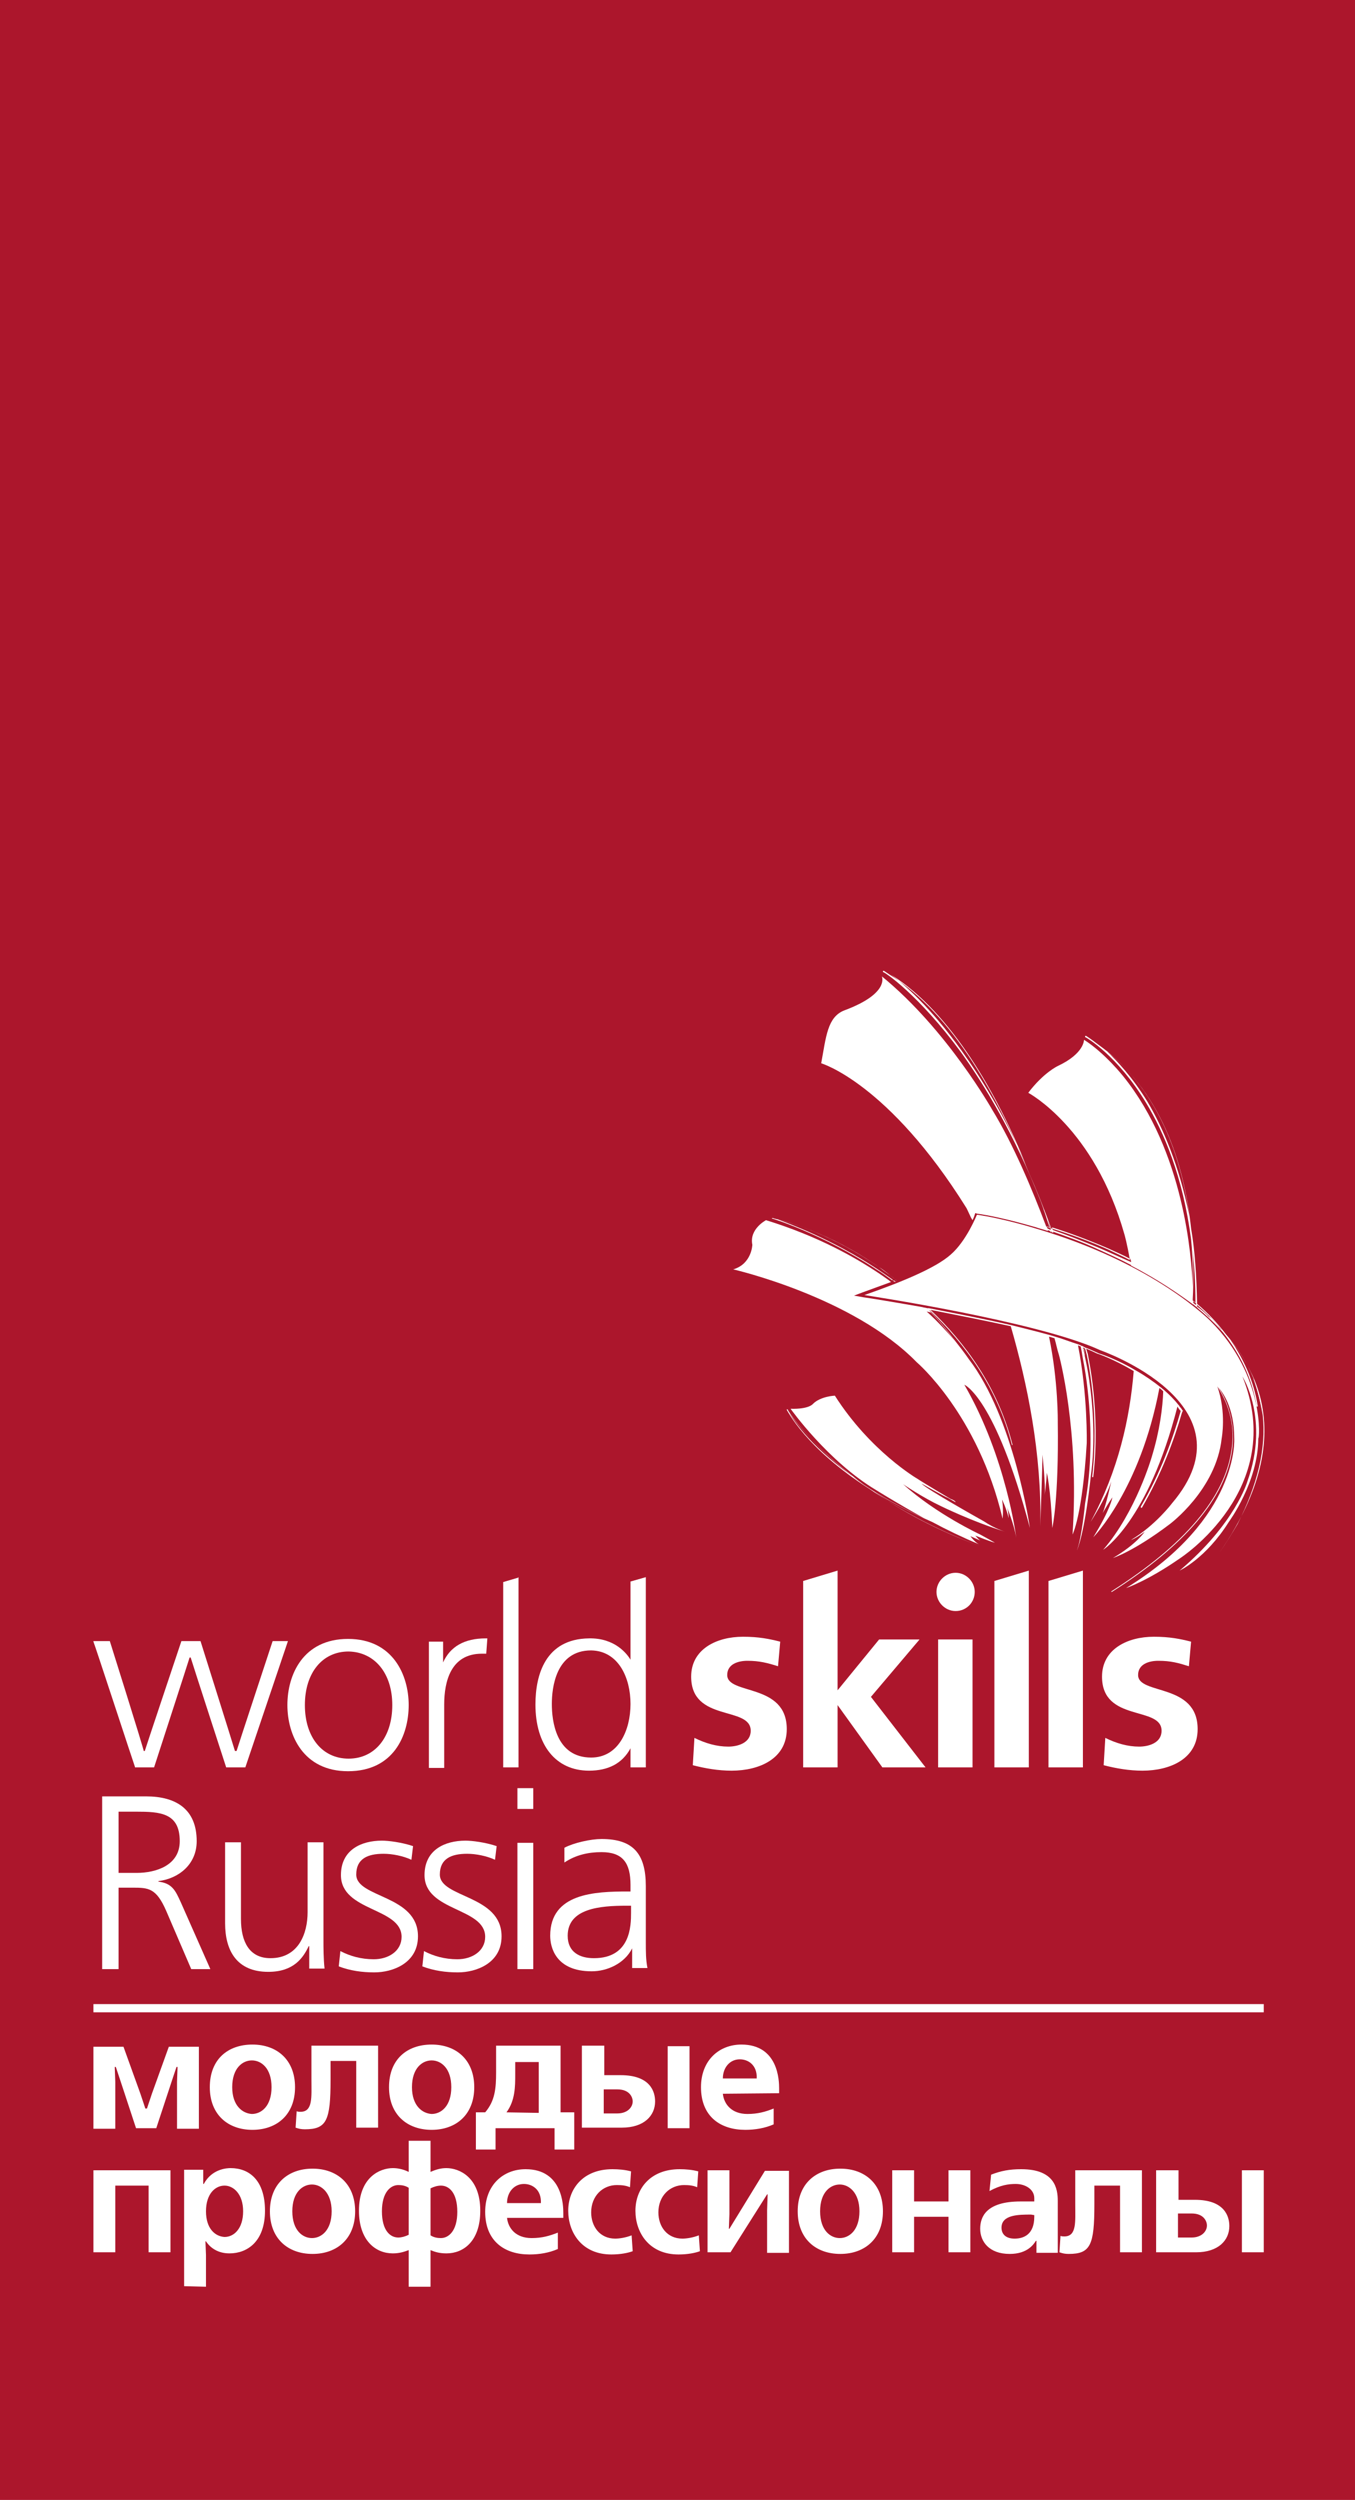 <?xml version="1.0" encoding="utf-8"?>
<!-- Generator: Adobe Illustrator 21.0.0, SVG Export Plug-In . SVG Version: 6.00 Build 0)  -->
<svg version="1.1" id="Слой_1" xmlns="http://www.w3.org/2000/svg" xmlns:xlink="http://www.w3.org/1999/xlink" x="0px" y="0px"
	 viewBox="0 0 248 457.3" style="enable-background:new 0 0 248 457.3;" xml:space="preserve">
<style type="text/css">
	.st0{fill:#AC162C;}
	.st1{fill:#FFFFFF;}
</style>
<rect class="st0" width="248.2" height="460.7"/>
<g id="XMLID_591_">
	<rect id="XMLID_688_" x="17.1" y="366.6" class="st1" width="214.2" height="1.5"/>
	<path id="XMLID_665_" class="st1" d="M17.1,397v15h4v-12.2h6.1V412h4v-15H17.1z M37.7,418.3v-5.8l-0.1-2.5h0.1
		c0.8,1.2,2.2,2.2,4.3,2.2c3.3,0,6.5-2.2,6.5-7.8c0-5.6-2.9-7.8-6.3-7.8c-0.6,0-3.4,0.1-4.9,2.9h-0.1v-2.6h-3.5v21.3L37.7,418.3
		L37.7,418.3z M37.7,404.5c0-3.2,1.7-4.7,3.4-4.7c1.6,0,3.4,1.5,3.4,4.7s-1.7,4.7-3.4,4.7C39.4,409.1,37.7,407.7,37.7,404.5
		 M49.4,404.5c0,5,3.3,7.8,7.8,7.8s7.8-2.8,7.8-7.8c0-5-3.3-7.8-7.8-7.8S49.4,399.5,49.4,404.5 M53.5,404.5c0-3.5,1.9-4.9,3.6-4.9
		s3.6,1.5,3.6,4.9c0,3.5-1.9,4.9-3.6,4.9C55.4,409.4,53.5,408,53.5,404.5 M74.8,391.6v5.7c-1-0.5-2-0.7-2.9-0.7
		c-2.3,0-6.2,1.6-6.2,7.8c0,5.4,3,7.8,6.2,7.8c1.2,0,2.1-0.3,2.9-0.6v6.7h4v-6.7c0.7,0.3,1.6,0.6,2.9,0.6c3.2,0,6.2-2.3,6.2-7.8
		c0-6.2-3.9-7.8-6.2-7.8c-0.9,0-1.8,0.2-2.9,0.7v-5.7H74.8z M78.8,400.3c0.6-0.3,1.3-0.5,1.9-0.5c1.5,0,3,1.3,3,4.8
		c0,3.5-1.6,4.8-3,4.8c-0.6,0-1.3-0.1-1.9-0.5V400.3z M74.8,408.8c-0.6,0.3-1.3,0.5-1.9,0.5c-1.5,0-3-1.3-3-4.8c0-3.5,1.6-4.8,3-4.8
		c0.6,0,1.3,0.1,1.9,0.5V408.8z M103.1,405.7v-0.9c0-1.3-0.1-8-6.9-8c-4.1,0-7.4,2.9-7.4,7.8c0,5.4,3.6,7.8,8.1,7.8
		c1.8,0,3.6-0.3,5.2-1v-3c-1.5,0.6-2.9,1-4.8,1c-2.9,0-4.3-1.8-4.5-3.7L103.1,405.7L103.1,405.7z M92.8,403c0-2,1.3-3.5,3.1-3.5
		c1.5,0,3.2,1,3.1,3.5H92.8z M115.5,397.2c-1.1-0.3-2.3-0.4-3.4-0.4c-5.4,0-8.1,3.6-8.1,7.6c0,4,2.5,8,7.9,8c1.7,0,3.1-0.3,3.9-0.6
		l-0.2-2.9c-1,0.4-2.2,0.6-3,0.6c-2.8,0-4.4-2.2-4.4-4.8c0-3,2.1-5,4.7-5c1,0,1.7,0.1,2.4,0.4L115.5,397.2z M127.8,397.2
		c-1.1-0.3-2.3-0.4-3.4-0.4c-5.4,0-8.1,3.6-8.1,7.6c0,4,2.5,8,7.9,8c1.7,0,3.1-0.3,3.9-0.6l-0.2-2.9c-1,0.4-2.2,0.6-3,0.6
		c-2.8,0-4.4-2.2-4.4-4.8c0-3,2.1-5,4.7-5c1,0,1.7,0.1,2.4,0.4L127.8,397.2z M129.5,397v15h4.2l6.7-10.6h0.1l-0.1,2.9v7.8h4v-15
		h-4.4l-6.5,10.6h-0.1l0.1-2.7v-8L129.5,397L129.5,397z M146,404.5c0,5,3.3,7.8,7.8,7.8s7.8-2.8,7.8-7.8c0-5-3.3-7.8-7.8-7.8
		S146,399.5,146,404.5 M150.1,404.5c0-3.5,1.9-4.9,3.6-4.9s3.6,1.5,3.6,4.9c0,3.5-1.9,4.9-3.6,4.9S150.1,408,150.1,404.5 M163.3,397
		v15h4v-6.5h6.3v6.5h4v-15h-4v5.7h-6.3V397H163.3z M181.1,400.8c2-1.1,3.5-1.3,4.8-1.3c1.8,0,3.4,1,3.4,2.6v0.6H189
		c-0.7,0-1.5,0-2.2,0c-6.4,0-7.4,2.9-7.4,5c0,2.3,1.6,4.6,5.4,4.6c3.3,0,4.4-1.8,4.8-2.4h0.1v2.2h3.9v-9.5c0-2.2-0.5-5.8-6.7-5.8
		c-2.1,0-3.7,0.3-5.5,1L181.1,400.8L181.1,400.8z M189.3,405.2v0.3c0,3.3-2,4-3.6,4c-1.7,0-2.4-0.9-2.4-2c0-2.4,3.2-2.4,5.4-2.4
		L189.3,405.2L189.3,405.2z M196.8,397v6.2c0,3.2,0.3,5.9-2,5.9c-0.3,0-0.4,0-0.7-0.1l-0.2,3c0.6,0.2,1,0.3,1.7,0.3
		c4,0,4.7-1.6,4.7-9.1v-3.4h4.7V412h4v-15H196.8z M227.3,412h4v-15h-4V412z M211.6,397v15h7.3c4.1,0,6.1-2.2,6.1-4.8
		c0-1.7-0.8-4.8-6.3-4.8h-3V397L211.6,397L211.6,397z M215.6,404.9h2.5c2.2,0,2.8,1.4,2.8,2.2c0,1.1-1,2.2-2.8,2.2h-2.5V404.9z"/>
	<path id="XMLID_651_" class="st1" d="M28.6,389.3l2.9-8.8l0.8-2.4h0.2l-0.1,2.7v8.6h4v-15h-5.5l-3.1,8.6l-0.9,2.7h-0.3l-0.9-2.7
		l-3.1-8.6h-5.5v15h4v-8.6l-0.1-2.7h0.2l0.8,2.4l2.9,8.8H28.6z M38.4,381.8c0,5,3.3,7.8,7.8,7.8s7.8-2.8,7.8-7.8s-3.3-7.8-7.8-7.8
		S38.4,376.7,38.4,381.8 M42.5,381.8c0-3.5,1.9-4.9,3.6-4.9s3.6,1.4,3.6,4.9c0,3.5-1.9,4.9-3.6,4.9
		C44.4,386.6,42.5,385.2,42.5,381.8 M57,374.2v6.2c0,3.2,0.3,5.9-2,5.9c-0.3,0-0.4,0-0.7-0.1l-0.2,3c0.6,0.2,1,0.3,1.7,0.3
		c4,0,4.7-1.6,4.7-9.1V377h4.7v12.2h4v-15L57,374.2L57,374.2z M71.2,381.8c0,5,3.3,7.8,7.8,7.8s7.8-2.8,7.8-7.8S83.5,374,79,374
		S71.2,376.7,71.2,381.8 M75.4,381.8c0-3.5,1.9-4.9,3.6-4.9s3.6,1.4,3.6,4.9c0,3.5-1.9,4.9-3.6,4.9
		C77.3,386.6,75.4,385.2,75.4,381.8 M90.8,374.2v4.9c0,2.9-0.2,5.2-2,7.3h-1.7v6.8h3.6v-3.9h10.8v3.9h3.6v-6.8h-2.5v-12.2H90.8
		L90.8,374.2z M92.7,386.4c1.6-2.2,1.6-4.7,1.6-7v-2.2h4.3v9.3L92.7,386.4L92.7,386.4z M122.2,389.3h4v-15h-4V389.3z M106.5,374.2
		v15h7.3c4.1,0,6.1-2.2,6.1-4.8c0-1.7-0.8-4.8-6.3-4.8h-3v-5.4H106.5L106.5,374.2z M110.5,382.2h2.5c2.2,0,2.8,1.4,2.8,2.2
		c0,1.1-1,2.2-2.8,2.2h-2.5V382.2z M142.6,382.9V382c0-1.3-0.1-8-6.9-8c-4.1,0-7.4,2.9-7.4,7.8c0,5.4,3.6,7.8,8.1,7.8
		c1.8,0,3.6-0.3,5.2-1v-2.9c-1.5,0.6-2.9,1-4.8,1c-2.9,0-4.3-1.8-4.5-3.7L142.6,382.9L142.6,382.9z M132.3,380.2
		c0-2,1.3-3.5,3.1-3.5c1.5,0,3.2,1,3.1,3.5H132.3z"/>
	<path id="XMLID_648_" class="st1" d="M74.8,311.9c0-5.5-2.9-12.1-11.1-12.1c-8.2,0-11.1,6.5-11.1,12.1c0,5.5,2.9,12.1,11.1,12.1
		C72,324,74.8,317.5,74.8,311.9 M71.8,311.9c0,5.9-3.2,9.8-8,9.8c-4.8,0-8-3.9-8-9.8s3.2-9.8,8-9.8
		C68.6,302.2,71.8,306.1,71.8,311.9"/>
	<path id="XMLID_647_" class="st1" d="M81.1,304.1v-3.8h-2.6v23.1h2.8v-11.4v-0.2c0-4.2,1.2-9.3,6.9-9.3H89v-0.1l0.2-2.7h-0.3
		C85,299.7,82.4,301.2,81.1,304.1"/>
	<path id="XMLID_646_" class="st1" d="M142.4,304.8c-1.9-0.6-3.4-1-5.6-1c-1.7,0-3.7,0.6-3.7,2.6c0,3.7,10.9,1.4,10.9,9.9
		c0,5.4-5,7.6-10.1,7.6c-2.4,0-4.8-0.4-7.1-1l0.3-5c2,1,4.1,1.6,6.2,1.6c1.6,0,4.1-0.6,4.1-2.9c0-4.6-10.9-1.5-10.9-9.9
		c0-5,4.6-7.3,9.5-7.3c2.9,0,4.8,0.4,6.8,0.9L142.4,304.8z"/>
	<polyline id="XMLID_645_" class="st1" points="171.7,323.3 171.7,299.9 178,299.9 178,323.3 	"/>
	<path id="XMLID_644_" class="st1" d="M217.6,304.8c-1.9-0.6-3.3-1-5.6-1c-1.7,0-3.7,0.6-3.7,2.6c0,3.7,10.9,1.4,10.9,9.9
		c0,5.4-5,7.6-10.1,7.6c-2.4,0-4.8-0.4-7.1-1l0.3-5c2,1,4.1,1.6,6.2,1.6c1.6,0,4.1-0.6,4.1-2.9c0-4.6-10.9-1.5-10.9-9.9
		c0-5,4.6-7.3,9.5-7.3c2.9,0,4.8,0.4,6.8,0.9L217.6,304.8z"/>
	<polygon id="XMLID_643_" class="st1" points="159.4,310.4 168.3,299.9 160.9,299.9 153.3,309.2 153.3,309.2 153.3,287.3 147,289.2 
		147,323.3 153.3,323.3 153.3,311.9 153.3,311.9 161.5,323.3 169.4,323.3 	"/>
	<path id="XMLID_640_" class="st1" d="M118.2,288.5L118.2,288.5l-2.8,0.8v14.3c-0.6-1-2.8-4-7.6-3.9c-8,0.1-9.8,6.7-9.8,12.1
		c0,7.4,3.7,12.1,9.8,12.1c3.5,0,6.1-1.3,7.6-4.1v3.5h2.8V288.5z M115.4,311.7c0,4.8-2.2,9.8-7.2,9.8c-6.5,0-7.2-6.8-7.2-9.8
		c0-2.9,0.7-9.8,7.2-9.8C113.2,302,115.4,306.9,115.4,311.7"/>
	<polygon id="XMLID_639_" class="st1" points="94.8,288.6 92.1,289.4 92.1,323.3 94.9,323.3 94.9,288.5 	"/>
	<polygon id="XMLID_638_" class="st1" points="182,289.2 182,323.3 188.3,323.3 188.3,287.3 	"/>
	<polygon id="XMLID_637_" class="st1" points="191.9,289.2 191.9,289.2 191.9,323.3 198.2,323.3 198.2,287.3 	"/>
	<path id="XMLID_636_" class="st1" d="M178.4,291.2c0-1.9-1.6-3.5-3.5-3.5c-1.9,0-3.5,1.6-3.5,3.5s1.6,3.5,3.5,3.5
		C176.9,294.7,178.4,293.1,178.4,291.2"/>
	<path id="XMLID_635_" class="st1" d="M20.1,300.2h-3v0.1c0.2,0.4,7.5,22.7,7.6,22.9v0.1h3.5c0,0,6.5-20,6.5-20.1h0.2
		c0,0.1,6.5,20.1,6.5,20.1h3.5l7.8-23.1h-2.8c0,0-6.6,20-6.6,20.1H43c0-0.1-6.3-20.1-6.3-20.1h-3.5c0,0-6.7,20-6.7,20.1h-0.2
		C26.4,320.2,20.1,300.2,20.1,300.2L20.1,300.2z"/>
	<path id="XMLID_632_" class="st1" d="M18.6,328.6h8.1c5.6,0,9.3,2.4,9.3,8.2c0,4.1-3.1,6.8-7,7.3v0.1c2.5,0.3,3.1,1.6,4.1,3.8
		l5.4,12.2H35l-4.6-10.7c-1.8-4.1-3.2-4.2-6.1-4.2h-2.6v14.9h-3V328.6z M21.8,342.6H25c3.6,0,7.9-1.4,7.9-5.8c0-5.2-3.6-5.4-8-5.4
		h-3.2V342.6z"/>
	<path id="XMLID_631_" class="st1" d="M59.2,354.7c0,1.7,0,3.5,0.2,5.4h-2.8V356h-0.1c-1,2.1-2.7,4.7-7.4,4.7
		c-5.7,0-7.9-3.8-7.9-8.9V337h2.9v14c0,4.3,1.6,7.2,5.4,7.2c5.2,0,6.8-4.6,6.8-8.4V337h2.9V354.7z"/>
	<path id="XMLID_630_" class="st1" d="M62.3,356.9c1.7,0.9,3.8,1.5,6.1,1.5c2.7,0,5.1-1.5,5.1-4.1c0-5.4-11.1-4.6-11.1-11.3
		c0-4.6,3.7-6.3,7.5-6.3c1.2,0,3.6,0.3,5.7,1l-0.3,2.5c-1.5-0.7-3.5-1.1-5.1-1.1c-2.9,0-5,0.9-5,3.8c0,4.3,11.3,3.7,11.3,11.3
		c0,4.9-4.6,6.6-8,6.6c-2.2,0-4.4-0.3-6.5-1.1L62.3,356.9z"/>
	<path id="XMLID_629_" class="st1" d="M77.6,356.9c1.7,0.9,3.8,1.5,6.1,1.5c2.7,0,5.1-1.5,5.1-4.1c0-5.4-11.1-4.6-11.1-11.3
		c0-4.6,3.7-6.3,7.5-6.3c1.2,0,3.6,0.3,5.7,1l-0.3,2.5c-1.5-0.7-3.5-1.1-5.1-1.1c-2.9,0-5,0.9-5,3.8c0,4.3,11.3,3.7,11.3,11.3
		c0,4.9-4.6,6.6-8,6.6c-2.2,0-4.4-0.3-6.5-1.1L77.6,356.9z"/>
	<path id="XMLID_626_" class="st1" d="M97.6,330.9h-2.9v-3.8h2.9V330.9z M94.7,337.1h2.9v23.1h-2.9V337.1z"/>
	<path id="XMLID_623_" class="st1" d="M115.7,356.4L115.7,356.4c-1.4,2.8-4.6,4.2-7.4,4.2c-6.6,0-7.6-4.4-7.6-6.5
		c0-7.8,8.2-8.1,14.2-8.1h0.5v-1.2c0-4-1.4-6-5.3-6c-2.4,0-4.7,0.5-6.8,1.9V338c1.7-0.9,4.8-1.6,6.8-1.6c5.7,0,8.1,2.6,8.1,8.6v10.2
		c0,1.8,0,3.3,0.3,4.8h-2.8C115.7,360.1,115.7,356.4,115.7,356.4z M115.5,348.6h-0.8c-4.9,0-10.8,0.5-10.8,5.5c0,3,2.2,4.1,4.8,4.1
		c6.7,0,6.8-5.9,6.8-8.3V348.6z"/>
	<path id="XMLID_620_" class="st1" d="M144.4,258.4c1.2,1.7,5.2,6.8,12.7,12.4C148.8,265.1,145.4,260.1,144.4,258.4 M179.4,280.7
		c0,0-8-3.7-14.1-9.2c0,0,3.5,2.4,6.9,4c0,0,5.9,2.9,11.8,4.7c0,0-2-0.6-3.9-1.9c0,0-10.9-6.1-11.4-6.9c0,0,4.2,2.4,4.8,2.6
		c0,0,1,0.6,1.4,0.8c0,0,0-0.3-0.9-0.6c0,0-4.9-2.9-6.1-3.7c0,0-8.6-5-15.1-15.2c0,0-2.6,0.1-4,1.5c0,0-0.7,1-4.1,0.9
		c0,0,6.8,9.6,15.7,14.9c0,0,3.5,2.2,8.7,5.1c-4.3-2-8-4.1-11-6.1c-8.7-6.3-13-12.2-13.8-13.5c-0.1-0.2-0.1-0.3-0.2-0.3H144
		c0,0,0,0,0,0.1c0.1,0.1,3.4,7,15.2,14.5c5.2,3.6,11.8,7.3,20.1,10.4l0,0l0,0c-7.9-2.9-14.3-6.4-19.3-9.9c3,1.8,6.5,3.7,10.6,5.5
		c2.6,1.4,5.5,2.8,8.6,4.1c0,0-0.7-0.3-1.6-1.5c0,0,1.1,0.5,1.8,0.8c0,0-0.3-0.2-0.9-0.9c0,0,3,1.2,3.6,1.3
		C182.1,282.2,180.7,281.4,179.4,280.7"/>
	<path id="XMLID_619_" class="st1" d="M163.8,234C163.8,234,163.9,234,163.8,234c-1-0.8-1.9-1.6-2.9-2.2c-9.1-6.4-17.4-8.5-19.2-8.9
		c-0.2-0.1-0.3-0.1-0.3-0.1h-0.1v0.1c0.1,0,9.2,2.8,19.1,9.3c1,0.6,1.9,1.3,2.9,2c0,0,0.1,0,0.1-0.1c-1-0.7-2-1.4-2.9-2
		c-8.2-5.4-15.9-8.2-18.3-9.1c2.5,0.6,10.2,2.9,18.7,8.8C161.9,232.6,162.9,233.2,163.8,234"/>
	<path id="XMLID_618_" class="st1" d="M219,238.3c-0.1-0.1-0.2-0.1-0.2-0.2l0,0C218.9,238.3,219,238.3,219,238.3"/>
	<path id="XMLID_617_" class="st1" d="M229.4,252.3c0-0.1-0.1-0.1-0.1-0.2c1,2.4,1.5,4.8,1.7,6.7
		C230.8,256.5,230.3,254.4,229.4,252.3"/>
	<path id="XMLID_616_" class="st1" d="M218.4,238.4L218.4,238.4L218.4,238.4C218.4,238.4,218.4,238.4,218.4,238.4"/>
	<path id="XMLID_615_" class="st1" d="M164.2,234.4L164.2,234.4c-0.1-0.1-0.2-0.3-0.3-0.3c0,0,0,0-0.1,0
		C164,234.1,164.1,234.3,164.2,234.4"/>
	<path id="XMLID_614_" class="st1" d="M164,234.5c-0.2-0.1-0.3-0.2-0.4-0.3c0,0-0.1,0-0.1,0.1C163.6,234.4,163.7,234.5,164,234.5
		C163.9,234.5,163.9,234.5,164,234.5"/>
	<path id="XMLID_613_" class="st1" d="M218.4,238.3L218.4,238.3L218.4,238.3C218.3,238.3,218.3,238.3,218.4,238.3L218.4,238.3"/>
	<path id="XMLID_612_" class="st1" d="M218.3,238.3L218.3,238.3L218.3,238.3L218.3,238.3C218.3,238.3,218.3,238.3,218.3,238.3"/>
	<polygon id="XMLID_611_" class="st1" points="219,238.4 219,238.4 219,238.3 	"/>
	<path id="XMLID_610_" class="st1" d="M218.4,237.8L218.4,237.8L218.4,237.8C218.4,237.9,218.4,237.9,218.4,237.8L218.4,237.8z"/>
	<path id="XMLID_609_" class="st1" d="M221.8,241.4L221.8,241.4c0.7,0.7,1.2,1.3,1.7,1.9c-0.2-0.2-0.3-0.3-0.4-0.5
		C222.7,242.2,222.2,241.8,221.8,241.4"/>
	<path id="XMLID_608_" class="st1" d="M221.3,240.9c0.2,0.2,0.3,0.3,0.5,0.5C221.7,241.3,221.6,241.1,221.3,240.9"/>
	<path id="XMLID_604_" class="st1" d="M198.6,247.9C198.6,248,198.6,248,198.6,247.9C198.6,248,198.5,248,198.6,247.9
		c-0.1,0-0.1-0.4-0.3-1.2c0,0,0,0,0.1,0C198.5,247.6,198.6,247.9,198.6,247.9 M174.7,245.2c-1.3-1.5-2.9-3.3-5.1-5.3
		c0.3,0.1,0.5,0.1,0.8,0.2C171.8,241.5,173.2,243.3,174.7,245.2 M216.5,258.1c-0.2-0.3-0.3-0.5-0.6-0.8c0-0.1-0.1-0.1-0.1-0.2
		l-0.1-0.1c-0.8-1-1.6-1.8-2.5-2.6c-0.2-0.2-0.4-0.3-0.6-0.5c-1.5-1.2-3.1-2.3-4.7-3.2c-3.5-2.1-6.6-3.1-6.7-3.1l0,0l0,0
		c-0.7-0.3-1.5-0.7-2.3-1c-0.1,0-0.2-0.1-0.3-0.1c-0.1-0.1-0.3-0.1-0.3-0.2c-0.1,0-0.1,0-0.2-0.1c0,0,0,0-0.1,0s-0.2-0.1-0.2-0.1
		c-0.2-0.1-0.3-0.1-0.5-0.2c-1.3-0.4-2.8-1-4.2-1.4c-0.3-0.1-0.7-0.2-1-0.3c-2.2-0.6-4.6-1.2-7-1.8c-5.2-1.2-10.5-2.2-15.1-3.1
		c-0.1,0-0.1,0-0.2,0l0,0h-0.1c-0.3-0.1-0.6-0.1-0.9-0.2c-6.2-1.1-10.7-1.8-10.8-1.8l-1.7-0.3l1.6-0.6c1.9-0.7,3.6-1.3,5.2-1.9
		c-0.2-0.1-0.3-0.2-0.4-0.3c-5.7-4.1-13.1-8.1-22.5-11c0,0-3.1,1.6-2.5,4.5c0,0-0.1,3.5-3.5,4.5c0,0,21.9,5,33.6,17
		c0,0,11.2,9.5,15.7,28.6c0,0,0.2-1.6-0.1-3.5c0,0,0.8,1.6,1.2,3.4c0,0,0-1.2-0.3-2c0,0,1.3,3.1,1.7,5.6c0,0-1.8-14.7-9.5-28
		c0,0,5.6,2.2,12,26.2c0,0-2.9-20.1-11.2-30.9c0,0-0.8-1.2-2.4-3.2c-1.6-2.1-3.1-4-4.8-5.7h0.1c6.4,6.1,12.4,14.2,15,24.6
		c0,0,0,0.1,0.1,0c0,0,0.1,0,0-0.1c-2.7-10.5-8.6-18.5-15-24.6c4.5,0.9,9.7,1.9,14.7,3c3,10.4,5.7,23.3,5.4,36.6
		c0,0,0.4-11.2,0.4-13.1c0,0,0.6,5.7,0.4,7.4c0,0,0.3-2.2,0.4-4.1c0,0,0.7,2.9,1,10.1c0,0,1.2-5.1,1-19.4c0,0,0.1-7.4-1.6-15.6
		c0.3,0.1,0.7,0.2,1,0.3c0.3,1,0.5,2.1,0.8,3c0,0,3.8,13.7,2.5,32.9c0,0,1.8-3.4,2.6-16.7c0,0,0.2-8.8-1.6-17.9
		c0.2,0.1,0.3,0.1,0.5,0.2c0.2,0.9,0.3,1.8,0.5,2.8c0,0,2.7,12.9,0.3,25.9c0,0-0.6,6.3-1.5,8.6c0,0,1.4-2.7,2.6-14.1
		c0,0,1.3-8.1-0.7-19.2c0,0-0.3-1.6-0.8-3.8c0.2,0.1,0.3,0.1,0.4,0.2c0.1,0.3,0.2,0.8,0.3,1.1c0,0.1,2.4,10.4,1,22.3
		c0,0.1,0,0.1,0.1,0.1c0.1,0,0.1,0,0.1-0.1c1.4-11.9-1-22.2-1-22.4c-0.1-0.3-0.2-0.7-0.3-1c0.7,0.3,1.4,0.6,2,0.9l0,0l0,0l0,0
		c0.1,0,3.2,1.1,6.7,3.2c-0.7,8.6-2.8,18.2-7.9,27.6c0,0,2.8-4.3,3.8-7.4c0,0-1,4.5-1.6,5.8c0.3-0.5,1.1-1.9,1.8-2.9
		c0,0-0.3,2.1-3.5,7.3c0,0,8.6-8.7,12.1-27.3c0.3,0.2,0.5,0.4,0.7,0.6c-0.1,2.9-0.6,7.1-2.1,12c0,0-2.9,10.1-8.9,17
		c0,0,8.2-5.1,13.6-26.2c0.2,0.3,0.3,0.5,0.6,0.8c-1.4,4.9-3.6,11.2-7.3,17.5c0,0.1,0,0.1,0,0.2c0.1,0,0.1,0,0.2,0
		c3.6-6.2,5.9-12.4,7.3-17.3c0.1-0.2,0.1-0.3,0.2-0.5C216.6,258.2,216.5,258.1,216.5,258.1"/>
	<path id="XMLID_593_" class="st1" d="M221.9,241.4C221.8,241.4,221.8,241.4,221.9,241.4c-0.2-0.2-0.3-0.3-0.6-0.5
		c-0.1-0.1-0.3-0.2-0.3-0.3c-0.6-0.6-1.2-1.1-1.9-1.6c0-0.1,0-0.3,0-0.3c1.5,1.3,2.9,2.7,4.1,4.1c0.2,0.2,0.3,0.3,0.4,0.5
		C223,242.7,222.5,242,221.9,241.4 M218.4,238.3c0-0.1,0-0.4,0-0.3c0.2,0.2,0.3,0.3,0.5,0.4c0,0.1,0,0.3,0,0.3
		C218.7,238.6,218.5,238.4,218.4,238.3 M218.3,228.6c0.3,3,0.5,6.2,0.5,9.7c-0.2-0.2-0.3-0.3-0.5-0.4c0-0.1,0-0.3,0-0.3
		c0.1-1.6,0.1-3.4,0.1-5.1C218.4,231.2,218.4,229.9,218.3,228.6 M201,228.2c-2.9-1.2-5.7-2.3-8.3-3.2c0-0.1-0.1-0.2-0.1-0.3
		c0-0.1,0-0.1-0.1-0.2c3.2,1,6.7,2.3,10.4,3.9c1.3,0.6,2.7,1.2,4,1.9c0,0.1,0,0.2,0.1,0.3c0,0.1,0,0.3,0.1,0.3
		C205,230,202.9,229,201,228.2 M192.3,224.9c0-0.1-0.1-0.2-0.1-0.3s0-0.1-0.1-0.2h0.1c0,0.1,0.1,0.1,0.1,0.2
		S192.4,224.8,192.3,224.9C192.4,224.9,192.3,224.9,192.3,224.9 M191.7,224.7c0-0.1-0.1-0.2-0.1-0.2c0-0.1,0-0.1-0.1-0.2
		c0.2,0.1,0.3,0.1,0.6,0.2c0,0.1,0,0.1,0.1,0.2c0,0.1,0.1,0.2,0.1,0.3L191.7,224.7z M190.9,221c0.4,1.1,0.9,2.2,1.3,3.4h-0.1
		C191.8,223.2,191.4,222.1,190.9,221 M176,192.2c-5.7-8-10.7-12.3-12.9-13.9c11.2,7.1,19.4,21.9,24.7,34.8
		C183.8,203.9,179.5,197.1,176,192.2 M210,201.5c-2.7-4.4-5.5-7.4-7.6-9.4c9.8,7.9,13.8,19.6,15.3,30.4
		C215.8,213.1,212.8,206.2,210,201.5 M231.1,258.8c-0.3-1.9-0.8-4.1-1.7-6.7c-1.2-2.9-2.9-5.6-5-8c-1.6-2.1-3.4-4-5.3-5.6l0,0l0,0
		c-0.1-5.1-0.4-9.7-1.1-13.8c-1.3-12-5.5-25.4-17.1-33.7c-1.3-1-2.1-1.5-2.1-1.5c-0.1,0-0.1,0-0.2,0c0,0.1,0,0.1,0,0.2
		c0.1,0,5.9,3.3,11.2,12.1c3.2,5.3,6.7,13.4,8.2,24.9c0.2,2,0.3,4,0.3,5.8c0,1,0,2,0,2.9c-0.2-5.5-1.6-24.7-12.7-38.5
		c0,0-3.4-4.3-7.2-6.7c0,0,0.1,2.5-4.8,4.8c0,0-2.6,1.2-5.4,4.9c0,0,12.1,6.4,17.6,25.9c0,0,0.5,1.7,1,4.7c-1.3-0.7-2.7-1.3-3.9-1.9
		c-3.6-1.6-7.2-2.9-10.5-3.9c-1.3-3.6-2.7-7.1-4.1-10.2c-5.4-13.3-13.8-29-25.6-36.3c-0.6-0.4-0.9-0.6-0.9-0.6c-0.1,0-0.1,0-0.2,0
		c0,0.1,0,0.1,0,0.2c0.3,0,6.5,4.1,14.3,14.7c4.3,6,9.7,14.9,14.6,27.3c0.6,1.6,1.1,3.2,1.6,4.8c-0.2-0.1-0.3-0.1-0.6-0.2
		c-2.6-6.9-6-15-9.9-21.4c0,0-8.3-14.7-20.2-24.4c0,0,1.5,3.1-6.8,6.2c-3.2,1.2-3.4,4.9-4.3,9.7c0,0,12.3,3.6,26.6,26.5
		c0,0,0.3,0.6,0.8,1.7c0.1,0.2,0.2,0.3,0.3,0.5c0.3-0.6,0.4-1,0.4-1l0.1-0.3l0.3,0.1c4.9,0.7,10.7,2.5,10.8,2.5
		c0.8,0.3,1.5,0.4,2.2,0.7c0-0.1-0.1-0.2-0.1-0.2c0.2,0.1,0.3,0.1,0.5,0.2c0,0.1,0.1,0.2,0.1,0.2s0,0,0.1,0c0-0.1-0.1-0.2-0.1-0.2
		h0.1c0,0.1,0.1,0.2,0.1,0.2c0.1,0,0.2,0.1,0.3,0.1c0-0.1-0.1-0.2-0.1-0.2c2.6,0.9,5.4,1.9,8.2,3.2c2,0.9,4,1.8,6.1,2.9v0.1
		c5,2.6,8.6,5.1,11.2,7l0,0l0.1,0.1c0,0,0,0,0.1,0l0.1,0.1c0.2,0.1,0.3,0.3,0.4,0.3c0.1,0.1,0.2,0.1,0.2,0.2
		c1.7,1.4,3.3,2.9,4.8,4.6c3,3.8,5.3,8.3,6.1,13.5c0,0,0,0.1,0.1,0c0,0,0.1,0,0.1-0.1c-0.6-3.8-2-7.3-3.9-10.4
		c-0.3-0.6-0.8-1.2-1.1-1.7c1.8,2.2,3.3,4.8,4.4,7.3c3.3,8.1,2.1,17.2-3.5,27c-0.9,1.6-1.8,3-2.9,4.6l0,0l0,0
		c1.2-1.7,2.3-3.5,3.3-5.2C230.1,271.7,231.8,265,231.1,258.8"/>
	<path id="XMLID_592_" class="st1" d="M221.6,241.7c0,0-10.2-10.6-32.1-17c0,0-5.8-1.8-10.7-2.5c0,0-1.9,4.8-4.8,7.3
		c-2.8,2.5-9.2,5.1-15.8,7.4c0,0,31.8,4.8,43.2,10.1c0,0,28.5,9.9,13.1,28c0,0-3,4-7.5,6.7c0,0,0.8-0.2,2.5-1.5c0,0-1.4,2.2-5.8,4.8
		c0,0,3.8-1.2,10.4-6.2c0,0,8.5-6.3,9.5-15.7c0,0,0.9-4.7-0.8-9.5c1,1.6,3.5,5.7,2.6,11.6c-1.2,8.7-8.6,17.4-22,25.9c0,0,0,0,0,0.1
		c0,0,0,0,0.1,0c13.4-8.5,20.8-17.2,22-25.9c0.8-5.7-1.4-9.9-2.5-11.5c0.7,0.8,2.9,3.6,2.9,9.3c0,0,1,14.6-19.8,27.4
		c0,0,3.9-1.3,9.8-5.4c0,0,19.8-12.7,11.5-33.3c0,0,5,7.8,0.9,19.2c0,0-2.2,7.7-12.4,16.3c0,0,4.8-2.2,9-8.9c0,0,5.4-7.3,5.4-15.3
		C230.5,263.5,231.6,251.7,221.6,241.7"/>
</g>
</svg>
